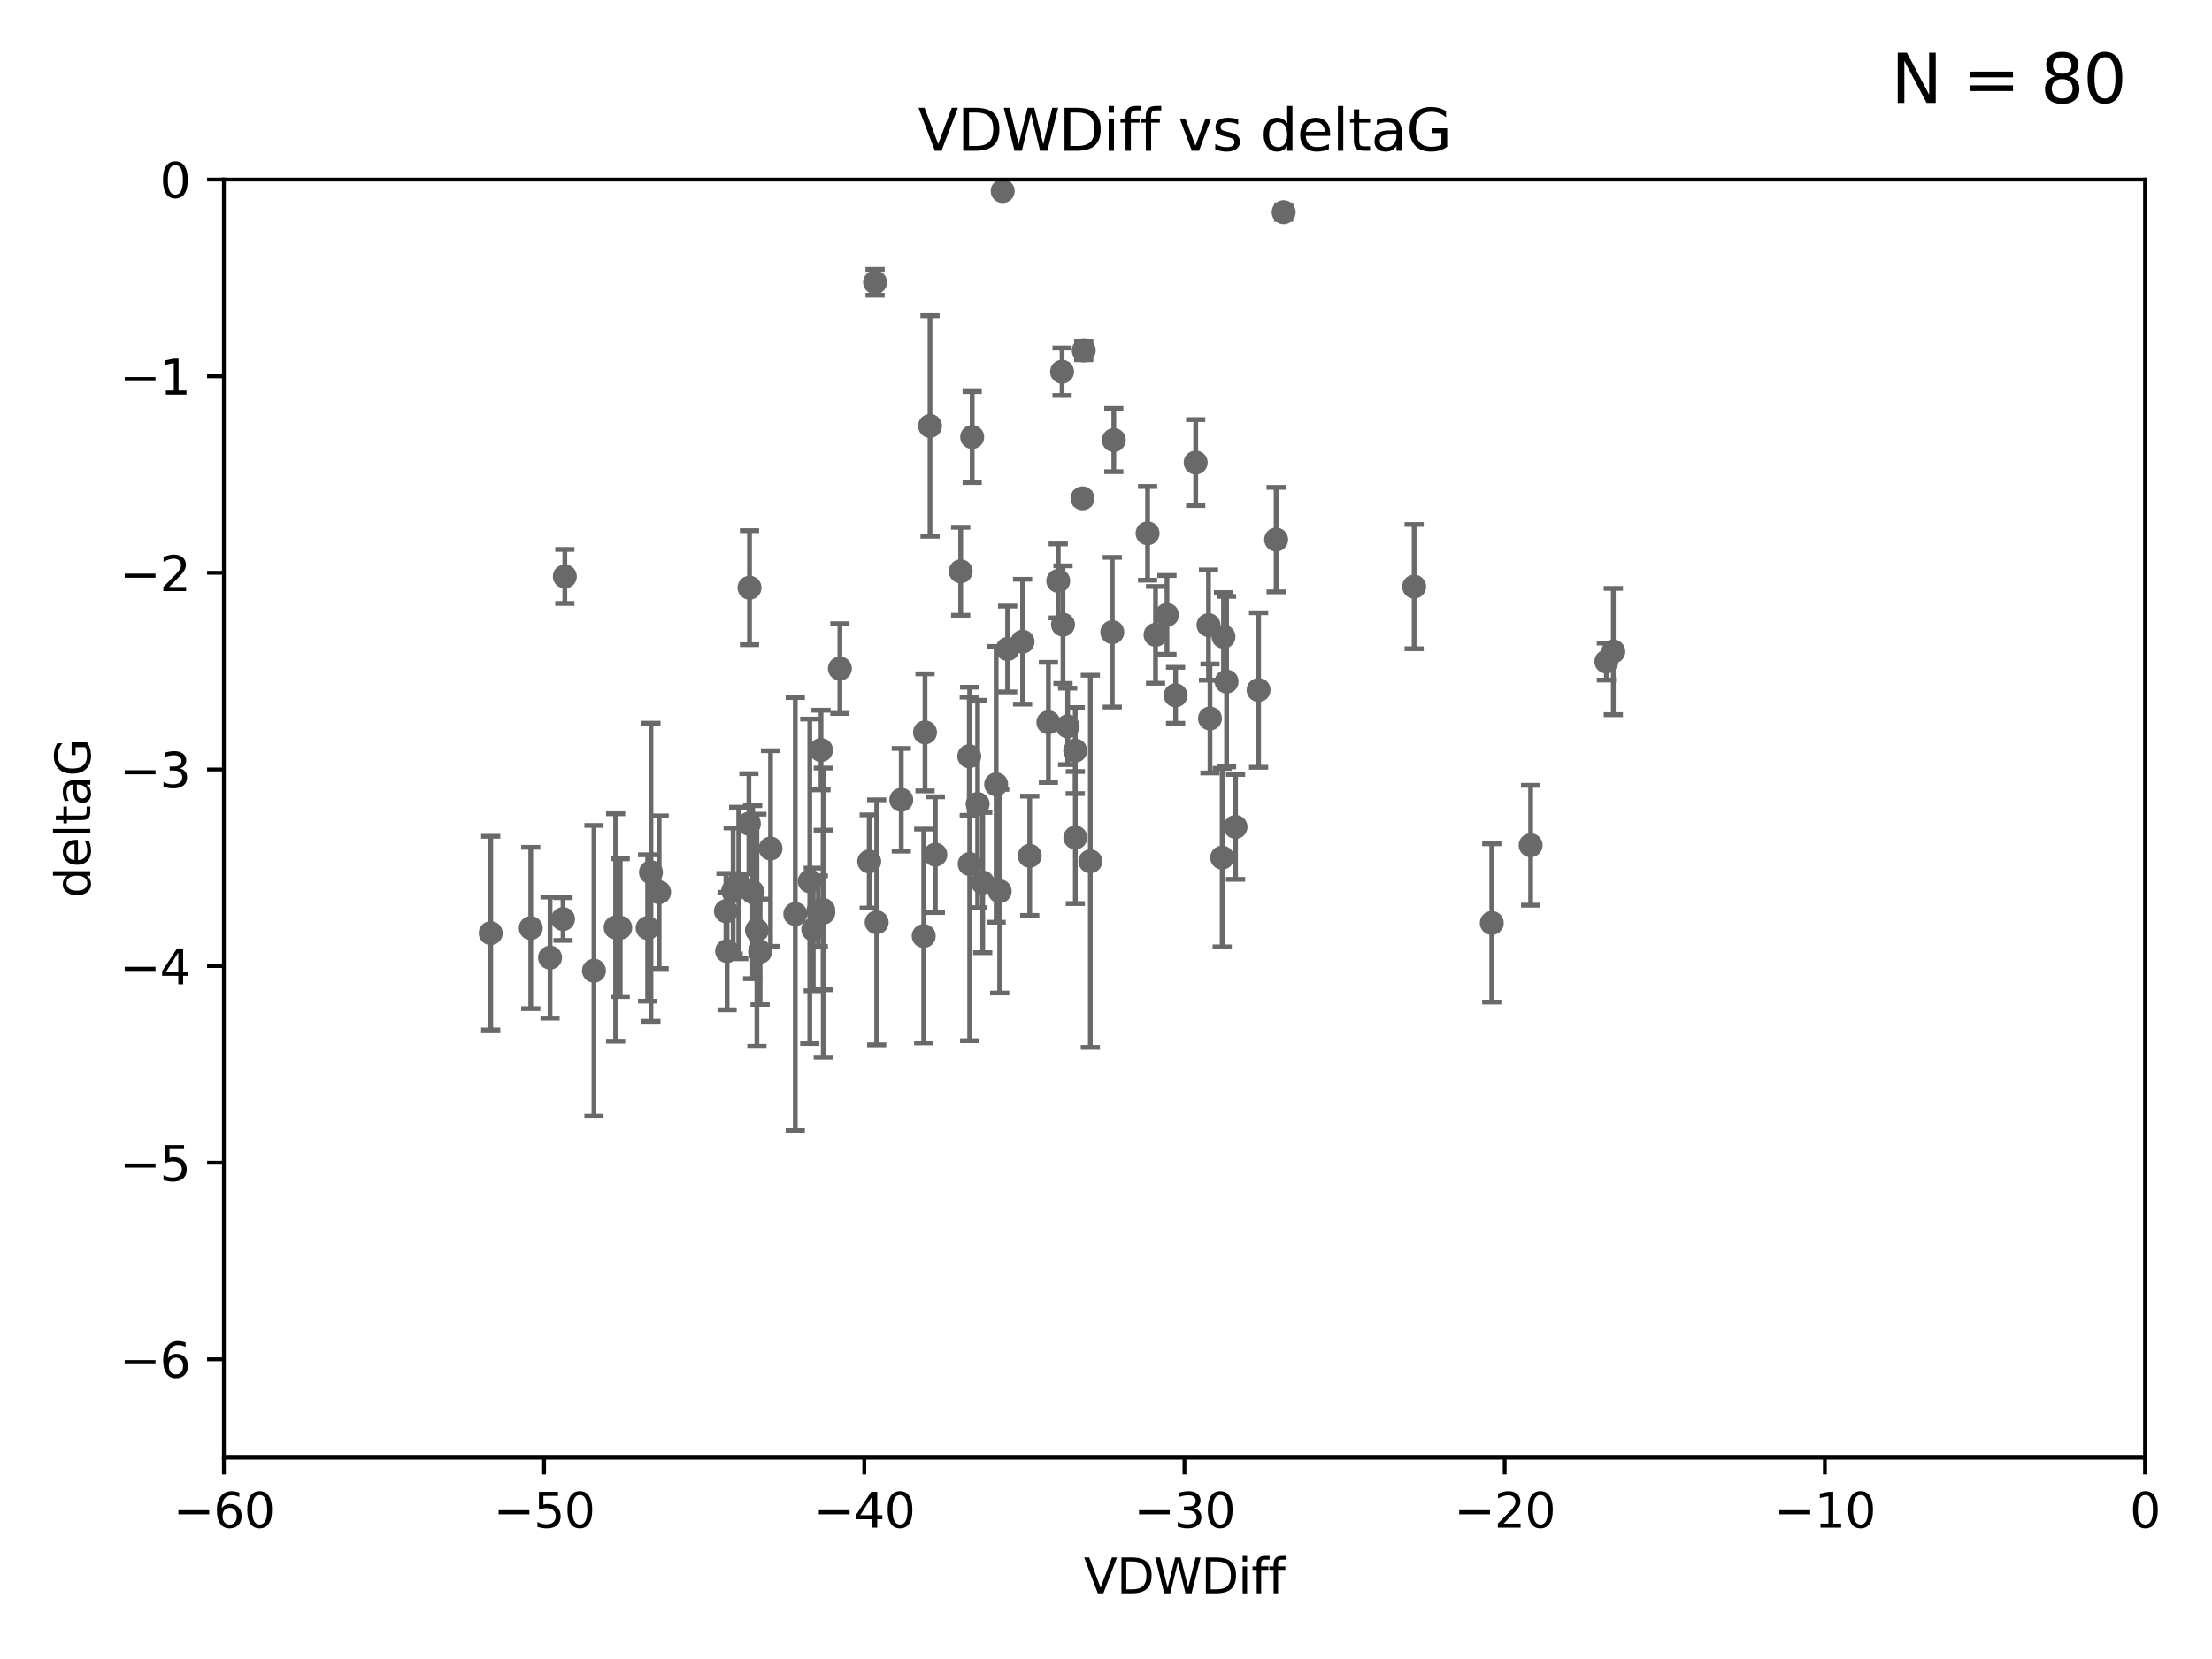 <?xml version="1.0" encoding="utf-8" standalone="no"?>
<!DOCTYPE svg PUBLIC "-//W3C//DTD SVG 1.1//EN"
  "http://www.w3.org/Graphics/SVG/1.1/DTD/svg11.dtd">
<svg xmlns:xlink="http://www.w3.org/1999/xlink" width="460.8pt" height="345.6pt" viewBox="0 0 460.8 345.6" xmlns="http://www.w3.org/2000/svg" version="1.1">
 <defs>
  <style type="text/css">*{stroke-linejoin: round; stroke-linecap: butt}</style>
 </defs>
 <g id="figure_1">
  <g id="patch_1">
   <path d="M 0 345.6 
L 460.8 345.6 
L 460.8 0 
L 0 0 
z
" style="fill: #ffffff"/>
  </g>
  <g id="axes_1">
   <g id="patch_2">
    <path d="M 46.64 303.64 
L 446.85 303.64 
L 446.85 37.411 
L 46.64 37.411 
z
" style="fill: #ffffff"/>
   </g>
   <g id="PathCollection_1">
    <defs>
     <path id="m156735b5a0" d="M 0 1.118 
C 0.297 1.118 0.581 1 0.791 0.791 
C 1 0.581 1.118 0.297 1.118 0 
C 1.118 -0.297 1 -0.581 0.791 -0.791 
C 0.581 -1 0.297 -1.118 0 -1.118 
C -0.297 -1.118 -0.581 -1 -0.791 -0.791 
C -1 -0.581 -1.118 -0.297 -1.118 0 
C -1.118 0.297 -1 0.581 -0.791 0.791 
C -0.581 1 -0.297 1.118 0 1.118 
z
" style="stroke: #696969"/>
    </defs>
    <g clip-path="url(#p2e6b0e2ed9)">
     <use xlink:href="#m156735b5a0" x="151.221" y="189.816" style="fill: #696969; stroke: #696969"/>
     <use xlink:href="#m156735b5a0" x="128.243" y="193.211" style="fill: #696969; stroke: #696969"/>
     <use xlink:href="#m156735b5a0" x="153.89" y="183.942" style="fill: #696969; stroke: #696969"/>
     <use xlink:href="#m156735b5a0" x="102.222" y="194.395" style="fill: #696969; stroke: #696969"/>
     <use xlink:href="#m156735b5a0" x="170.466" y="189.815" style="fill: #696969; stroke: #696969"/>
     <use xlink:href="#m156735b5a0" x="152.724" y="185.598" style="fill: #696969; stroke: #696969"/>
     <use xlink:href="#m156735b5a0" x="151.46" y="198.134" style="fill: #696969; stroke: #696969"/>
     <use xlink:href="#m156735b5a0" x="129.205" y="193.261" style="fill: #696969; stroke: #696969"/>
     <use xlink:href="#m156735b5a0" x="114.586" y="199.492" style="fill: #696969; stroke: #696969"/>
     <use xlink:href="#m156735b5a0" x="160.515" y="176.766" style="fill: #696969; stroke: #696969"/>
     <use xlink:href="#m156735b5a0" x="181.071" y="179.456" style="fill: #696969; stroke: #696969"/>
     <use xlink:href="#m156735b5a0" x="165.672" y="190.406" style="fill: #696969; stroke: #696969"/>
     <use xlink:href="#m156735b5a0" x="135.605" y="181.711" style="fill: #696969; stroke: #696969"/>
     <use xlink:href="#m156735b5a0" x="110.566" y="193.332" style="fill: #696969; stroke: #696969"/>
     <use xlink:href="#m156735b5a0" x="171.486" y="189.566" style="fill: #696969; stroke: #696969"/>
     <use xlink:href="#m156735b5a0" x="134.911" y="193.33" style="fill: #696969; stroke: #696969"/>
     <use xlink:href="#m156735b5a0" x="182.627" y="192.139" style="fill: #696969; stroke: #696969"/>
     <use xlink:href="#m156735b5a0" x="156.79" y="185.85" style="fill: #696969; stroke: #696969"/>
     <use xlink:href="#m156735b5a0" x="156.007" y="171.602" style="fill: #696969; stroke: #696969"/>
     <use xlink:href="#m156735b5a0" x="171.502" y="190.122" style="fill: #696969; stroke: #696969"/>
     <use xlink:href="#m156735b5a0" x="168.689" y="183.582" style="fill: #696969; stroke: #696969"/>
     <use xlink:href="#m156735b5a0" x="123.73" y="202.224" style="fill: #696969; stroke: #696969"/>
     <use xlink:href="#m156735b5a0" x="171.035" y="156.245" style="fill: #696969; stroke: #696969"/>
     <use xlink:href="#m156735b5a0" x="169.413" y="193.624" style="fill: #696969; stroke: #696969"/>
     <use xlink:href="#m156735b5a0" x="117.663" y="120.08" style="fill: #696969; stroke: #696969"/>
     <use xlink:href="#m156735b5a0" x="193.74" y="88.728" style="fill: #696969; stroke: #696969"/>
     <use xlink:href="#m156735b5a0" x="157.674" y="193.79" style="fill: #696969; stroke: #696969"/>
     <use xlink:href="#m156735b5a0" x="117.288" y="191.457" style="fill: #696969; stroke: #696969"/>
     <use xlink:href="#m156735b5a0" x="137.308" y="185.865" style="fill: #696969; stroke: #696969"/>
     <use xlink:href="#m156735b5a0" x="158.341" y="198.274" style="fill: #696969; stroke: #696969"/>
     <use xlink:href="#m156735b5a0" x="156.132" y="122.426" style="fill: #696969; stroke: #696969"/>
     <use xlink:href="#m156735b5a0" x="214.511" y="178.279" style="fill: #696969; stroke: #696969"/>
     <use xlink:href="#m156735b5a0" x="201.915" y="157.539" style="fill: #696969; stroke: #696969"/>
     <use xlink:href="#m156735b5a0" x="223.993" y="156.358" style="fill: #696969; stroke: #696969"/>
     <use xlink:href="#m156735b5a0" x="182.295" y="58.817" style="fill: #696969; stroke: #696969"/>
     <use xlink:href="#m156735b5a0" x="174.961" y="139.275" style="fill: #696969; stroke: #696969"/>
     <use xlink:href="#m156735b5a0" x="192.425" y="194.989" style="fill: #696969; stroke: #696969"/>
     <use xlink:href="#m156735b5a0" x="224.011" y="174.476" style="fill: #696969; stroke: #696969"/>
     <use xlink:href="#m156735b5a0" x="202.523" y="91.033" style="fill: #696969; stroke: #696969"/>
     <use xlink:href="#m156735b5a0" x="204.72" y="183.854" style="fill: #696969; stroke: #696969"/>
     <use xlink:href="#m156735b5a0" x="209.904" y="135.2" style="fill: #696969; stroke: #696969"/>
     <use xlink:href="#m156735b5a0" x="207.515" y="163.393" style="fill: #696969; stroke: #696969"/>
     <use xlink:href="#m156735b5a0" x="208.876" y="39.802" style="fill: #696969; stroke: #696969"/>
     <use xlink:href="#m156735b5a0" x="262.187" y="143.737" style="fill: #696969; stroke: #696969"/>
     <use xlink:href="#m156735b5a0" x="200.128" y="119.01" style="fill: #696969; stroke: #696969"/>
     <use xlink:href="#m156735b5a0" x="201.998" y="179.987" style="fill: #696969; stroke: #696969"/>
     <use xlink:href="#m156735b5a0" x="213.022" y="133.674" style="fill: #696969; stroke: #696969"/>
     <use xlink:href="#m156735b5a0" x="220.451" y="121.011" style="fill: #696969; stroke: #696969"/>
     <use xlink:href="#m156735b5a0" x="218.4" y="150.482" style="fill: #696969; stroke: #696969"/>
     <use xlink:href="#m156735b5a0" x="232.028" y="91.667" style="fill: #696969; stroke: #696969"/>
     <use xlink:href="#m156735b5a0" x="240.72" y="132.256" style="fill: #696969; stroke: #696969"/>
     <use xlink:href="#m156735b5a0" x="227.137" y="179.428" style="fill: #696969; stroke: #696969"/>
     <use xlink:href="#m156735b5a0" x="244.897" y="144.844" style="fill: #696969; stroke: #696969"/>
     <use xlink:href="#m156735b5a0" x="249.084" y="96.359" style="fill: #696969; stroke: #696969"/>
     <use xlink:href="#m156735b5a0" x="225.505" y="103.813" style="fill: #696969; stroke: #696969"/>
     <use xlink:href="#m156735b5a0" x="192.695" y="152.568" style="fill: #696969; stroke: #696969"/>
     <use xlink:href="#m156735b5a0" x="194.849" y="178.041" style="fill: #696969; stroke: #696969"/>
     <use xlink:href="#m156735b5a0" x="203.66" y="167.485" style="fill: #696969; stroke: #696969"/>
     <use xlink:href="#m156735b5a0" x="221.442" y="130.125" style="fill: #696969; stroke: #696969"/>
     <use xlink:href="#m156735b5a0" x="187.751" y="166.613" style="fill: #696969; stroke: #696969"/>
     <use xlink:href="#m156735b5a0" x="251.752" y="130.213" style="fill: #696969; stroke: #696969"/>
     <use xlink:href="#m156735b5a0" x="208.249" y="185.661" style="fill: #696969; stroke: #696969"/>
     <use xlink:href="#m156735b5a0" x="255.522" y="141.984" style="fill: #696969; stroke: #696969"/>
     <use xlink:href="#m156735b5a0" x="239.062" y="111.099" style="fill: #696969; stroke: #696969"/>
     <use xlink:href="#m156735b5a0" x="222.412" y="151.317" style="fill: #696969; stroke: #696969"/>
     <use xlink:href="#m156735b5a0" x="265.84" y="112.409" style="fill: #696969; stroke: #696969"/>
     <use xlink:href="#m156735b5a0" x="254.876" y="132.642" style="fill: #696969; stroke: #696969"/>
     <use xlink:href="#m156735b5a0" x="252.06" y="149.672" style="fill: #696969; stroke: #696969"/>
     <use xlink:href="#m156735b5a0" x="254.602" y="178.658" style="fill: #696969; stroke: #696969"/>
     <use xlink:href="#m156735b5a0" x="310.762" y="192.274" style="fill: #696969; stroke: #696969"/>
     <use xlink:href="#m156735b5a0" x="231.711" y="131.693" style="fill: #696969; stroke: #696969"/>
     <use xlink:href="#m156735b5a0" x="257.384" y="172.262" style="fill: #696969; stroke: #696969"/>
     <use xlink:href="#m156735b5a0" x="243.098" y="128.091" style="fill: #696969; stroke: #696969"/>
     <use xlink:href="#m156735b5a0" x="221.248" y="77.429" style="fill: #696969; stroke: #696969"/>
     <use xlink:href="#m156735b5a0" x="267.405" y="44.195" style="fill: #696969; stroke: #696969"/>
     <use xlink:href="#m156735b5a0" x="225.766" y="73.007" style="fill: #696969; stroke: #696969"/>
     <use xlink:href="#m156735b5a0" x="336.082" y="135.716" style="fill: #696969; stroke: #696969"/>
     <use xlink:href="#m156735b5a0" x="294.588" y="122.203" style="fill: #696969; stroke: #696969"/>
     <use xlink:href="#m156735b5a0" x="334.635" y="137.82" style="fill: #696969; stroke: #696969"/>
     <use xlink:href="#m156735b5a0" x="318.857" y="176.082" style="fill: #696969; stroke: #696969"/>
    </g>
   </g>
   <g id="matplotlib.axis_1">
    <g id="xtick_1">
     <g id="line2d_1">
      <defs>
       <path id="m70701d129c" d="M 0 0 
L 0 3.5 
" style="stroke: #000000; stroke-width: 0.8"/>
      </defs>
      <g>
       <use xlink:href="#m70701d129c" x="46.64" y="303.64" style="stroke: #000000; stroke-width: 0.8"/>
      </g>
     </g>
     <g id="text_1">
      <!-- −60 -->
      <g transform="translate(36.088 318.238)scale(0.1 -0.1)">
       <defs>
        <path id="DejaVuSans-2212" d="M 678 2272 
L 4684 2272 
L 4684 1741 
L 678 1741 
L 678 2272 
z
" transform="scale(0.016)"/>
        <path id="DejaVuSans-36" d="M 2113 2584 
Q 1688 2584 1439 2293 
Q 1191 2003 1191 1497 
Q 1191 994 1439 701 
Q 1688 409 2113 409 
Q 2538 409 2786 701 
Q 3034 994 3034 1497 
Q 3034 2003 2786 2293 
Q 2538 2584 2113 2584 
z
M 3366 4563 
L 3366 3988 
Q 3128 4100 2886 4159 
Q 2644 4219 2406 4219 
Q 1781 4219 1451 3797 
Q 1122 3375 1075 2522 
Q 1259 2794 1537 2939 
Q 1816 3084 2150 3084 
Q 2853 3084 3261 2657 
Q 3669 2231 3669 1497 
Q 3669 778 3244 343 
Q 2819 -91 2113 -91 
Q 1303 -91 875 529 
Q 447 1150 447 2328 
Q 447 3434 972 4092 
Q 1497 4750 2381 4750 
Q 2619 4750 2861 4703 
Q 3103 4656 3366 4563 
z
" transform="scale(0.016)"/>
        <path id="DejaVuSans-30" d="M 2034 4250 
Q 1547 4250 1301 3770 
Q 1056 3291 1056 2328 
Q 1056 1369 1301 889 
Q 1547 409 2034 409 
Q 2525 409 2770 889 
Q 3016 1369 3016 2328 
Q 3016 3291 2770 3770 
Q 2525 4250 2034 4250 
z
M 2034 4750 
Q 2819 4750 3233 4129 
Q 3647 3509 3647 2328 
Q 3647 1150 3233 529 
Q 2819 -91 2034 -91 
Q 1250 -91 836 529 
Q 422 1150 422 2328 
Q 422 3509 836 4129 
Q 1250 4750 2034 4750 
z
" transform="scale(0.016)"/>
       </defs>
       <use xlink:href="#DejaVuSans-2212"/>
       <use xlink:href="#DejaVuSans-36" x="83.789"/>
       <use xlink:href="#DejaVuSans-30" x="147.412"/>
      </g>
     </g>
    </g>
    <g id="xtick_2">
     <g id="line2d_2">
      <g>
       <use xlink:href="#m70701d129c" x="113.342" y="303.64" style="stroke: #000000; stroke-width: 0.8"/>
      </g>
     </g>
     <g id="text_2">
      <!-- −50 -->
      <g transform="translate(102.789 318.238)scale(0.1 -0.1)">
       <defs>
        <path id="DejaVuSans-35" d="M 691 4666 
L 3169 4666 
L 3169 4134 
L 1269 4134 
L 1269 2991 
Q 1406 3038 1543 3061 
Q 1681 3084 1819 3084 
Q 2600 3084 3056 2656 
Q 3513 2228 3513 1497 
Q 3513 744 3044 326 
Q 2575 -91 1722 -91 
Q 1428 -91 1123 -41 
Q 819 9 494 109 
L 494 744 
Q 775 591 1075 516 
Q 1375 441 1709 441 
Q 2250 441 2565 725 
Q 2881 1009 2881 1497 
Q 2881 1984 2565 2268 
Q 2250 2553 1709 2553 
Q 1456 2553 1204 2497 
Q 953 2441 691 2322 
L 691 4666 
z
" transform="scale(0.016)"/>
       </defs>
       <use xlink:href="#DejaVuSans-2212"/>
       <use xlink:href="#DejaVuSans-35" x="83.789"/>
       <use xlink:href="#DejaVuSans-30" x="147.412"/>
      </g>
     </g>
    </g>
    <g id="xtick_3">
     <g id="line2d_3">
      <g>
       <use xlink:href="#m70701d129c" x="180.043" y="303.64" style="stroke: #000000; stroke-width: 0.8"/>
      </g>
     </g>
     <g id="text_3">
      <!-- −40 -->
      <g transform="translate(169.491 318.238)scale(0.1 -0.1)">
       <defs>
        <path id="DejaVuSans-34" d="M 2419 4116 
L 825 1625 
L 2419 1625 
L 2419 4116 
z
M 2253 4666 
L 3047 4666 
L 3047 1625 
L 3713 1625 
L 3713 1100 
L 3047 1100 
L 3047 0 
L 2419 0 
L 2419 1100 
L 313 1100 
L 313 1709 
L 2253 4666 
z
" transform="scale(0.016)"/>
       </defs>
       <use xlink:href="#DejaVuSans-2212"/>
       <use xlink:href="#DejaVuSans-34" x="83.789"/>
       <use xlink:href="#DejaVuSans-30" x="147.412"/>
      </g>
     </g>
    </g>
    <g id="xtick_4">
     <g id="line2d_4">
      <g>
       <use xlink:href="#m70701d129c" x="246.745" y="303.64" style="stroke: #000000; stroke-width: 0.8"/>
      </g>
     </g>
     <g id="text_4">
      <!-- −30 -->
      <g transform="translate(236.193 318.238)scale(0.1 -0.1)">
       <defs>
        <path id="DejaVuSans-33" d="M 2597 2516 
Q 3050 2419 3304 2112 
Q 3559 1806 3559 1356 
Q 3559 666 3084 287 
Q 2609 -91 1734 -91 
Q 1441 -91 1130 -33 
Q 819 25 488 141 
L 488 750 
Q 750 597 1062 519 
Q 1375 441 1716 441 
Q 2309 441 2620 675 
Q 2931 909 2931 1356 
Q 2931 1769 2642 2001 
Q 2353 2234 1838 2234 
L 1294 2234 
L 1294 2753 
L 1863 2753 
Q 2328 2753 2575 2939 
Q 2822 3125 2822 3475 
Q 2822 3834 2567 4026 
Q 2313 4219 1838 4219 
Q 1578 4219 1281 4162 
Q 984 4106 628 3988 
L 628 4550 
Q 988 4650 1302 4700 
Q 1616 4750 1894 4750 
Q 2613 4750 3031 4423 
Q 3450 4097 3450 3541 
Q 3450 3153 3228 2886 
Q 3006 2619 2597 2516 
z
" transform="scale(0.016)"/>
       </defs>
       <use xlink:href="#DejaVuSans-2212"/>
       <use xlink:href="#DejaVuSans-33" x="83.789"/>
       <use xlink:href="#DejaVuSans-30" x="147.412"/>
      </g>
     </g>
    </g>
    <g id="xtick_5">
     <g id="line2d_5">
      <g>
       <use xlink:href="#m70701d129c" x="313.447" y="303.64" style="stroke: #000000; stroke-width: 0.8"/>
      </g>
     </g>
     <g id="text_5">
      <!-- −20 -->
      <g transform="translate(302.894 318.238)scale(0.1 -0.1)">
       <defs>
        <path id="DejaVuSans-32" d="M 1228 531 
L 3431 531 
L 3431 0 
L 469 0 
L 469 531 
Q 828 903 1448 1529 
Q 2069 2156 2228 2338 
Q 2531 2678 2651 2914 
Q 2772 3150 2772 3378 
Q 2772 3750 2511 3984 
Q 2250 4219 1831 4219 
Q 1534 4219 1204 4116 
Q 875 4013 500 3803 
L 500 4441 
Q 881 4594 1212 4672 
Q 1544 4750 1819 4750 
Q 2544 4750 2975 4387 
Q 3406 4025 3406 3419 
Q 3406 3131 3298 2873 
Q 3191 2616 2906 2266 
Q 2828 2175 2409 1742 
Q 1991 1309 1228 531 
z
" transform="scale(0.016)"/>
       </defs>
       <use xlink:href="#DejaVuSans-2212"/>
       <use xlink:href="#DejaVuSans-32" x="83.789"/>
       <use xlink:href="#DejaVuSans-30" x="147.412"/>
      </g>
     </g>
    </g>
    <g id="xtick_6">
     <g id="line2d_6">
      <g>
       <use xlink:href="#m70701d129c" x="380.148" y="303.64" style="stroke: #000000; stroke-width: 0.8"/>
      </g>
     </g>
     <g id="text_6">
      <!-- −10 -->
      <g transform="translate(369.596 318.238)scale(0.1 -0.1)">
       <defs>
        <path id="DejaVuSans-31" d="M 794 531 
L 1825 531 
L 1825 4091 
L 703 3866 
L 703 4441 
L 1819 4666 
L 2450 4666 
L 2450 531 
L 3481 531 
L 3481 0 
L 794 0 
L 794 531 
z
" transform="scale(0.016)"/>
       </defs>
       <use xlink:href="#DejaVuSans-2212"/>
       <use xlink:href="#DejaVuSans-31" x="83.789"/>
       <use xlink:href="#DejaVuSans-30" x="147.412"/>
      </g>
     </g>
    </g>
    <g id="xtick_7">
     <g id="line2d_7">
      <g>
       <use xlink:href="#m70701d129c" x="446.85" y="303.64" style="stroke: #000000; stroke-width: 0.8"/>
      </g>
     </g>
     <g id="text_7">
      <!-- 0 -->
      <g transform="translate(443.669 318.238)scale(0.1 -0.1)">
       <use xlink:href="#DejaVuSans-30"/>
      </g>
     </g>
    </g>
    <g id="text_8">
     <!-- VDWDiff -->
     <g transform="translate(225.772 331.917)scale(0.1 -0.1)">
      <defs>
       <path id="DejaVuSans-56" d="M 1831 0 
L 50 4666 
L 709 4666 
L 2188 738 
L 3669 4666 
L 4325 4666 
L 2547 0 
L 1831 0 
z
" transform="scale(0.016)"/>
       <path id="DejaVuSans-44" d="M 1259 4147 
L 1259 519 
L 2022 519 
Q 2988 519 3436 956 
Q 3884 1394 3884 2338 
Q 3884 3275 3436 3711 
Q 2988 4147 2022 4147 
L 1259 4147 
z
M 628 4666 
L 1925 4666 
Q 3281 4666 3915 4102 
Q 4550 3538 4550 2338 
Q 4550 1131 3912 565 
Q 3275 0 1925 0 
L 628 0 
L 628 4666 
z
" transform="scale(0.016)"/>
       <path id="DejaVuSans-57" d="M 213 4666 
L 850 4666 
L 1831 722 
L 2809 4666 
L 3519 4666 
L 4500 722 
L 5478 4666 
L 6119 4666 
L 4947 0 
L 4153 0 
L 3169 4050 
L 2175 0 
L 1381 0 
L 213 4666 
z
" transform="scale(0.016)"/>
       <path id="DejaVuSans-69" d="M 603 3500 
L 1178 3500 
L 1178 0 
L 603 0 
L 603 3500 
z
M 603 4863 
L 1178 4863 
L 1178 4134 
L 603 4134 
L 603 4863 
z
" transform="scale(0.016)"/>
       <path id="DejaVuSans-66" d="M 2375 4863 
L 2375 4384 
L 1825 4384 
Q 1516 4384 1395 4259 
Q 1275 4134 1275 3809 
L 1275 3500 
L 2222 3500 
L 2222 3053 
L 1275 3053 
L 1275 0 
L 697 0 
L 697 3053 
L 147 3053 
L 147 3500 
L 697 3500 
L 697 3744 
Q 697 4328 969 4595 
Q 1241 4863 1831 4863 
L 2375 4863 
z
" transform="scale(0.016)"/>
      </defs>
      <use xlink:href="#DejaVuSans-56"/>
      <use xlink:href="#DejaVuSans-44" x="68.408"/>
      <use xlink:href="#DejaVuSans-57" x="145.41"/>
      <use xlink:href="#DejaVuSans-44" x="244.287"/>
      <use xlink:href="#DejaVuSans-69" x="321.289"/>
      <use xlink:href="#DejaVuSans-66" x="349.072"/>
      <use xlink:href="#DejaVuSans-66" x="384.277"/>
     </g>
    </g>
   </g>
   <g id="matplotlib.axis_2">
    <g id="ytick_1">
     <g id="line2d_8">
      <defs>
       <path id="m35b1198ce2" d="M 0 0 
L -3.5 0 
" style="stroke: #000000; stroke-width: 0.8"/>
      </defs>
      <g>
       <use xlink:href="#m35b1198ce2" x="46.64" y="283.161" style="stroke: #000000; stroke-width: 0.8"/>
      </g>
     </g>
     <g id="text_9">
      <!-- −6 -->
      <g transform="translate(24.898 286.96)scale(0.1 -0.1)">
       <use xlink:href="#DejaVuSans-2212"/>
       <use xlink:href="#DejaVuSans-36" x="83.789"/>
      </g>
     </g>
    </g>
    <g id="ytick_2">
     <g id="line2d_9">
      <g>
       <use xlink:href="#m35b1198ce2" x="46.64" y="242.203" style="stroke: #000000; stroke-width: 0.8"/>
      </g>
     </g>
     <g id="text_10">
      <!-- −5 -->
      <g transform="translate(24.898 246.002)scale(0.1 -0.1)">
       <use xlink:href="#DejaVuSans-2212"/>
       <use xlink:href="#DejaVuSans-35" x="83.789"/>
      </g>
     </g>
    </g>
    <g id="ytick_3">
     <g id="line2d_10">
      <g>
       <use xlink:href="#m35b1198ce2" x="46.64" y="201.244" style="stroke: #000000; stroke-width: 0.8"/>
      </g>
     </g>
     <g id="text_11">
      <!-- −4 -->
      <g transform="translate(24.898 205.044)scale(0.1 -0.1)">
       <use xlink:href="#DejaVuSans-2212"/>
       <use xlink:href="#DejaVuSans-34" x="83.789"/>
      </g>
     </g>
    </g>
    <g id="ytick_4">
     <g id="line2d_11">
      <g>
       <use xlink:href="#m35b1198ce2" x="46.64" y="160.286" style="stroke: #000000; stroke-width: 0.8"/>
      </g>
     </g>
     <g id="text_12">
      <!-- −3 -->
      <g transform="translate(24.898 164.085)scale(0.1 -0.1)">
       <use xlink:href="#DejaVuSans-2212"/>
       <use xlink:href="#DejaVuSans-33" x="83.789"/>
      </g>
     </g>
    </g>
    <g id="ytick_5">
     <g id="line2d_12">
      <g>
       <use xlink:href="#m35b1198ce2" x="46.64" y="119.328" style="stroke: #000000; stroke-width: 0.8"/>
      </g>
     </g>
     <g id="text_13">
      <!-- −2 -->
      <g transform="translate(24.898 123.127)scale(0.1 -0.1)">
       <use xlink:href="#DejaVuSans-2212"/>
       <use xlink:href="#DejaVuSans-32" x="83.789"/>
      </g>
     </g>
    </g>
    <g id="ytick_6">
     <g id="line2d_13">
      <g>
       <use xlink:href="#m35b1198ce2" x="46.64" y="78.369" style="stroke: #000000; stroke-width: 0.8"/>
      </g>
     </g>
     <g id="text_14">
      <!-- −1 -->
      <g transform="translate(24.898 82.169)scale(0.1 -0.1)">
       <use xlink:href="#DejaVuSans-2212"/>
       <use xlink:href="#DejaVuSans-31" x="83.789"/>
      </g>
     </g>
    </g>
    <g id="ytick_7">
     <g id="line2d_14">
      <g>
       <use xlink:href="#m35b1198ce2" x="46.64" y="37.411" style="stroke: #000000; stroke-width: 0.8"/>
      </g>
     </g>
     <g id="text_15">
      <!-- 0 -->
      <g transform="translate(33.278 41.21)scale(0.1 -0.1)">
       <use xlink:href="#DejaVuSans-30"/>
      </g>
     </g>
    </g>
    <g id="text_16">
     <!-- deltaG -->
     <g transform="translate(18.818 187.064)rotate(-90)scale(0.1 -0.1)">
      <defs>
       <path id="DejaVuSans-64" d="M 2906 2969 
L 2906 4863 
L 3481 4863 
L 3481 0 
L 2906 0 
L 2906 525 
Q 2725 213 2448 61 
Q 2172 -91 1784 -91 
Q 1150 -91 751 415 
Q 353 922 353 1747 
Q 353 2572 751 3078 
Q 1150 3584 1784 3584 
Q 2172 3584 2448 3432 
Q 2725 3281 2906 2969 
z
M 947 1747 
Q 947 1113 1208 752 
Q 1469 391 1925 391 
Q 2381 391 2643 752 
Q 2906 1113 2906 1747 
Q 2906 2381 2643 2742 
Q 2381 3103 1925 3103 
Q 1469 3103 1208 2742 
Q 947 2381 947 1747 
z
" transform="scale(0.016)"/>
       <path id="DejaVuSans-65" d="M 3597 1894 
L 3597 1613 
L 953 1613 
Q 991 1019 1311 708 
Q 1631 397 2203 397 
Q 2534 397 2845 478 
Q 3156 559 3463 722 
L 3463 178 
Q 3153 47 2828 -22 
Q 2503 -91 2169 -91 
Q 1331 -91 842 396 
Q 353 884 353 1716 
Q 353 2575 817 3079 
Q 1281 3584 2069 3584 
Q 2775 3584 3186 3129 
Q 3597 2675 3597 1894 
z
M 3022 2063 
Q 3016 2534 2758 2815 
Q 2500 3097 2075 3097 
Q 1594 3097 1305 2825 
Q 1016 2553 972 2059 
L 3022 2063 
z
" transform="scale(0.016)"/>
       <path id="DejaVuSans-6c" d="M 603 4863 
L 1178 4863 
L 1178 0 
L 603 0 
L 603 4863 
z
" transform="scale(0.016)"/>
       <path id="DejaVuSans-74" d="M 1172 4494 
L 1172 3500 
L 2356 3500 
L 2356 3053 
L 1172 3053 
L 1172 1153 
Q 1172 725 1289 603 
Q 1406 481 1766 481 
L 2356 481 
L 2356 0 
L 1766 0 
Q 1100 0 847 248 
Q 594 497 594 1153 
L 594 3053 
L 172 3053 
L 172 3500 
L 594 3500 
L 594 4494 
L 1172 4494 
z
" transform="scale(0.016)"/>
       <path id="DejaVuSans-61" d="M 2194 1759 
Q 1497 1759 1228 1600 
Q 959 1441 959 1056 
Q 959 750 1161 570 
Q 1363 391 1709 391 
Q 2188 391 2477 730 
Q 2766 1069 2766 1631 
L 2766 1759 
L 2194 1759 
z
M 3341 1997 
L 3341 0 
L 2766 0 
L 2766 531 
Q 2569 213 2275 61 
Q 1981 -91 1556 -91 
Q 1019 -91 701 211 
Q 384 513 384 1019 
Q 384 1609 779 1909 
Q 1175 2209 1959 2209 
L 2766 2209 
L 2766 2266 
Q 2766 2663 2505 2880 
Q 2244 3097 1772 3097 
Q 1472 3097 1187 3025 
Q 903 2953 641 2809 
L 641 3341 
Q 956 3463 1253 3523 
Q 1550 3584 1831 3584 
Q 2591 3584 2966 3190 
Q 3341 2797 3341 1997 
z
" transform="scale(0.016)"/>
       <path id="DejaVuSans-47" d="M 3809 666 
L 3809 1919 
L 2778 1919 
L 2778 2438 
L 4434 2438 
L 4434 434 
Q 4069 175 3628 42 
Q 3188 -91 2688 -91 
Q 1594 -91 976 548 
Q 359 1188 359 2328 
Q 359 3472 976 4111 
Q 1594 4750 2688 4750 
Q 3144 4750 3555 4637 
Q 3966 4525 4313 4306 
L 4313 3634 
Q 3963 3931 3569 4081 
Q 3175 4231 2741 4231 
Q 1884 4231 1454 3753 
Q 1025 3275 1025 2328 
Q 1025 1384 1454 906 
Q 1884 428 2741 428 
Q 3075 428 3337 486 
Q 3600 544 3809 666 
z
" transform="scale(0.016)"/>
      </defs>
      <use xlink:href="#DejaVuSans-64"/>
      <use xlink:href="#DejaVuSans-65" x="63.477"/>
      <use xlink:href="#DejaVuSans-6c" x="125"/>
      <use xlink:href="#DejaVuSans-74" x="152.783"/>
      <use xlink:href="#DejaVuSans-61" x="191.992"/>
      <use xlink:href="#DejaVuSans-47" x="253.271"/>
     </g>
    </g>
   </g>
   <g id="LineCollection_1">
    <path d="M 151.221 197.673 
L 151.221 181.959 
" clip-path="url(#p2e6b0e2ed9)" style="fill: none; stroke: #696969"/>
    <path d="M 128.243 216.911 
L 128.243 169.512 
" clip-path="url(#p2e6b0e2ed9)" style="fill: none; stroke: #696969"/>
    <path d="M 153.89 199.727 
L 153.89 168.158 
" clip-path="url(#p2e6b0e2ed9)" style="fill: none; stroke: #696969"/>
    <path d="M 102.222 214.576 
L 102.222 174.214 
" clip-path="url(#p2e6b0e2ed9)" style="fill: none; stroke: #696969"/>
    <path d="M 170.466 197.183 
L 170.466 182.448 
" clip-path="url(#p2e6b0e2ed9)" style="fill: none; stroke: #696969"/>
    <path d="M 152.724 198.715 
L 152.724 172.48 
" clip-path="url(#p2e6b0e2ed9)" style="fill: none; stroke: #696969"/>
    <path d="M 151.46 210.395 
L 151.46 185.873 
" clip-path="url(#p2e6b0e2ed9)" style="fill: none; stroke: #696969"/>
    <path d="M 129.205 207.616 
L 129.205 178.906 
" clip-path="url(#p2e6b0e2ed9)" style="fill: none; stroke: #696969"/>
    <path d="M 114.586 212.117 
L 114.586 186.867 
" clip-path="url(#p2e6b0e2ed9)" style="fill: none; stroke: #696969"/>
    <path d="M 160.515 197.15 
L 160.515 156.381 
" clip-path="url(#p2e6b0e2ed9)" style="fill: none; stroke: #696969"/>
    <path d="M 181.071 189.158 
L 181.071 169.754 
" clip-path="url(#p2e6b0e2ed9)" style="fill: none; stroke: #696969"/>
    <path d="M 165.672 235.506 
L 165.672 145.305 
" clip-path="url(#p2e6b0e2ed9)" style="fill: none; stroke: #696969"/>
    <path d="M 135.605 212.778 
L 135.605 150.644 
" clip-path="url(#p2e6b0e2ed9)" style="fill: none; stroke: #696969"/>
    <path d="M 110.566 210.154 
L 110.566 176.51 
" clip-path="url(#p2e6b0e2ed9)" style="fill: none; stroke: #696969"/>
    <path d="M 171.486 206.2 
L 171.486 172.933 
" clip-path="url(#p2e6b0e2ed9)" style="fill: none; stroke: #696969"/>
    <path d="M 134.911 208.593 
L 134.911 178.067 
" clip-path="url(#p2e6b0e2ed9)" style="fill: none; stroke: #696969"/>
    <path d="M 182.627 217.661 
L 182.627 166.616 
" clip-path="url(#p2e6b0e2ed9)" style="fill: none; stroke: #696969"/>
    <path d="M 156.79 203.882 
L 156.79 167.818 
" clip-path="url(#p2e6b0e2ed9)" style="fill: none; stroke: #696969"/>
    <path d="M 156.007 182.039 
L 156.007 161.165 
" clip-path="url(#p2e6b0e2ed9)" style="fill: none; stroke: #696969"/>
    <path d="M 171.502 220.249 
L 171.502 159.995 
" clip-path="url(#p2e6b0e2ed9)" style="fill: none; stroke: #696969"/>
    <path d="M 168.689 217.379 
L 168.689 149.785 
" clip-path="url(#p2e6b0e2ed9)" style="fill: none; stroke: #696969"/>
    <path d="M 123.73 232.495 
L 123.73 171.952 
" clip-path="url(#p2e6b0e2ed9)" style="fill: none; stroke: #696969"/>
    <path d="M 171.035 164.542 
L 171.035 147.948 
" clip-path="url(#p2e6b0e2ed9)" style="fill: none; stroke: #696969"/>
    <path d="M 169.413 206.412 
L 169.413 180.836 
" clip-path="url(#p2e6b0e2ed9)" style="fill: none; stroke: #696969"/>
    <path d="M 117.663 125.708 
L 117.663 114.453 
" clip-path="url(#p2e6b0e2ed9)" style="fill: none; stroke: #696969"/>
    <path d="M 193.74 111.717 
L 193.74 65.74 
" clip-path="url(#p2e6b0e2ed9)" style="fill: none; stroke: #696969"/>
    <path d="M 157.674 217.974 
L 157.674 169.607 
" clip-path="url(#p2e6b0e2ed9)" style="fill: none; stroke: #696969"/>
    <path d="M 117.288 195.912 
L 117.288 187.003 
" clip-path="url(#p2e6b0e2ed9)" style="fill: none; stroke: #696969"/>
    <path d="M 137.308 201.771 
L 137.308 169.959 
" clip-path="url(#p2e6b0e2ed9)" style="fill: none; stroke: #696969"/>
    <path d="M 158.341 209.251 
L 158.341 187.297 
" clip-path="url(#p2e6b0e2ed9)" style="fill: none; stroke: #696969"/>
    <path d="M 156.132 134.299 
L 156.132 110.552 
" clip-path="url(#p2e6b0e2ed9)" style="fill: none; stroke: #696969"/>
    <path d="M 214.511 190.702 
L 214.511 165.855 
" clip-path="url(#p2e6b0e2ed9)" style="fill: none; stroke: #696969"/>
    <path d="M 201.915 169.857 
L 201.915 145.222 
" clip-path="url(#p2e6b0e2ed9)" style="fill: none; stroke: #696969"/>
    <path d="M 223.993 165.316 
L 223.993 147.4 
" clip-path="url(#p2e6b0e2ed9)" style="fill: none; stroke: #696969"/>
    <path d="M 182.295 61.51 
L 182.295 56.123 
" clip-path="url(#p2e6b0e2ed9)" style="fill: none; stroke: #696969"/>
    <path d="M 174.961 148.617 
L 174.961 129.933 
" clip-path="url(#p2e6b0e2ed9)" style="fill: none; stroke: #696969"/>
    <path d="M 192.425 217.261 
L 192.425 172.718 
" clip-path="url(#p2e6b0e2ed9)" style="fill: none; stroke: #696969"/>
    <path d="M 224.011 188.227 
L 224.011 160.725 
" clip-path="url(#p2e6b0e2ed9)" style="fill: none; stroke: #696969"/>
    <path d="M 202.523 100.523 
L 202.523 81.543 
" clip-path="url(#p2e6b0e2ed9)" style="fill: none; stroke: #696969"/>
    <path d="M 204.72 198.464 
L 204.72 169.245 
" clip-path="url(#p2e6b0e2ed9)" style="fill: none; stroke: #696969"/>
    <path d="M 209.904 144.142 
L 209.904 126.259 
" clip-path="url(#p2e6b0e2ed9)" style="fill: none; stroke: #696969"/>
    <path d="M 207.515 192.116 
L 207.515 134.67 
" clip-path="url(#p2e6b0e2ed9)" style="fill: none; stroke: #696969"/>
    <path d="M 208.876 40.412 
L 208.876 39.191 
" clip-path="url(#p2e6b0e2ed9)" style="fill: none; stroke: #696969"/>
    <path d="M 262.187 159.833 
L 262.187 127.641 
" clip-path="url(#p2e6b0e2ed9)" style="fill: none; stroke: #696969"/>
    <path d="M 200.128 128.178 
L 200.128 109.842 
" clip-path="url(#p2e6b0e2ed9)" style="fill: none; stroke: #696969"/>
    <path d="M 201.998 216.812 
L 201.998 143.163 
" clip-path="url(#p2e6b0e2ed9)" style="fill: none; stroke: #696969"/>
    <path d="M 213.022 146.685 
L 213.022 120.663 
" clip-path="url(#p2e6b0e2ed9)" style="fill: none; stroke: #696969"/>
    <path d="M 220.451 128.713 
L 220.451 113.31 
" clip-path="url(#p2e6b0e2ed9)" style="fill: none; stroke: #696969"/>
    <path d="M 218.4 162.987 
L 218.4 137.976 
" clip-path="url(#p2e6b0e2ed9)" style="fill: none; stroke: #696969"/>
    <path d="M 232.028 98.265 
L 232.028 85.069 
" clip-path="url(#p2e6b0e2ed9)" style="fill: none; stroke: #696969"/>
    <path d="M 240.72 142.34 
L 240.72 122.171 
" clip-path="url(#p2e6b0e2ed9)" style="fill: none; stroke: #696969"/>
    <path d="M 227.137 218.19 
L 227.137 140.665 
" clip-path="url(#p2e6b0e2ed9)" style="fill: none; stroke: #696969"/>
    <path d="M 244.897 150.671 
L 244.897 139.017 
" clip-path="url(#p2e6b0e2ed9)" style="fill: none; stroke: #696969"/>
    <path d="M 249.084 105.312 
L 249.084 87.406 
" clip-path="url(#p2e6b0e2ed9)" style="fill: none; stroke: #696969"/>
    <path d="M 225.505 104.969 
L 225.505 102.658 
" clip-path="url(#p2e6b0e2ed9)" style="fill: none; stroke: #696969"/>
    <path d="M 192.695 164.756 
L 192.695 140.38 
" clip-path="url(#p2e6b0e2ed9)" style="fill: none; stroke: #696969"/>
    <path d="M 194.849 190.096 
L 194.849 165.986 
" clip-path="url(#p2e6b0e2ed9)" style="fill: none; stroke: #696969"/>
    <path d="M 203.66 189.078 
L 203.66 145.893 
" clip-path="url(#p2e6b0e2ed9)" style="fill: none; stroke: #696969"/>
    <path d="M 221.442 142.375 
L 221.442 117.876 
" clip-path="url(#p2e6b0e2ed9)" style="fill: none; stroke: #696969"/>
    <path d="M 187.751 177.31 
L 187.751 155.916 
" clip-path="url(#p2e6b0e2ed9)" style="fill: none; stroke: #696969"/>
    <path d="M 251.752 141.702 
L 251.752 118.725 
" clip-path="url(#p2e6b0e2ed9)" style="fill: none; stroke: #696969"/>
    <path d="M 208.249 206.878 
L 208.249 164.445 
" clip-path="url(#p2e6b0e2ed9)" style="fill: none; stroke: #696969"/>
    <path d="M 255.522 159.735 
L 255.522 124.234 
" clip-path="url(#p2e6b0e2ed9)" style="fill: none; stroke: #696969"/>
    <path d="M 239.062 120.861 
L 239.062 101.337 
" clip-path="url(#p2e6b0e2ed9)" style="fill: none; stroke: #696969"/>
    <path d="M 222.412 159.281 
L 222.412 143.354 
" clip-path="url(#p2e6b0e2ed9)" style="fill: none; stroke: #696969"/>
    <path d="M 265.84 123.288 
L 265.84 101.53 
" clip-path="url(#p2e6b0e2ed9)" style="fill: none; stroke: #696969"/>
    <path d="M 254.876 141.837 
L 254.876 123.447 
" clip-path="url(#p2e6b0e2ed9)" style="fill: none; stroke: #696969"/>
    <path d="M 252.06 161.021 
L 252.06 138.323 
" clip-path="url(#p2e6b0e2ed9)" style="fill: none; stroke: #696969"/>
    <path d="M 254.602 197.253 
L 254.602 160.063 
" clip-path="url(#p2e6b0e2ed9)" style="fill: none; stroke: #696969"/>
    <path d="M 310.762 208.781 
L 310.762 175.768 
" clip-path="url(#p2e6b0e2ed9)" style="fill: none; stroke: #696969"/>
    <path d="M 231.711 147.286 
L 231.711 116.099 
" clip-path="url(#p2e6b0e2ed9)" style="fill: none; stroke: #696969"/>
    <path d="M 257.384 183.186 
L 257.384 161.338 
" clip-path="url(#p2e6b0e2ed9)" style="fill: none; stroke: #696969"/>
    <path d="M 243.098 136.301 
L 243.098 119.881 
" clip-path="url(#p2e6b0e2ed9)" style="fill: none; stroke: #696969"/>
    <path d="M 221.248 82.346 
L 221.248 72.511 
" clip-path="url(#p2e6b0e2ed9)" style="fill: none; stroke: #696969"/>
    <path d="M 267.405 45.692 
L 267.405 42.698 
" clip-path="url(#p2e6b0e2ed9)" style="fill: none; stroke: #696969"/>
    <path d="M 225.766 74.92 
L 225.766 71.095 
" clip-path="url(#p2e6b0e2ed9)" style="fill: none; stroke: #696969"/>
    <path d="M 336.082 148.868 
L 336.082 122.564 
" clip-path="url(#p2e6b0e2ed9)" style="fill: none; stroke: #696969"/>
    <path d="M 294.588 135.148 
L 294.588 109.257 
" clip-path="url(#p2e6b0e2ed9)" style="fill: none; stroke: #696969"/>
    <path d="M 334.635 141.674 
L 334.635 133.965 
" clip-path="url(#p2e6b0e2ed9)" style="fill: none; stroke: #696969"/>
    <path d="M 318.857 188.573 
L 318.857 163.591 
" clip-path="url(#p2e6b0e2ed9)" style="fill: none; stroke: #696969"/>
   </g>
   <g id="line2d_15">
    <defs>
     <path id="m61a6b579a1" d="M 2 0 
L -2 -0 
" style="stroke: #696969"/>
    </defs>
    <g clip-path="url(#p2e6b0e2ed9)">
     <use xlink:href="#m61a6b579a1" x="151.221" y="197.673" style="fill: #696969; stroke: #696969"/>
     <use xlink:href="#m61a6b579a1" x="128.243" y="216.911" style="fill: #696969; stroke: #696969"/>
     <use xlink:href="#m61a6b579a1" x="153.89" y="199.727" style="fill: #696969; stroke: #696969"/>
     <use xlink:href="#m61a6b579a1" x="102.222" y="214.576" style="fill: #696969; stroke: #696969"/>
     <use xlink:href="#m61a6b579a1" x="170.466" y="197.183" style="fill: #696969; stroke: #696969"/>
     <use xlink:href="#m61a6b579a1" x="152.724" y="198.715" style="fill: #696969; stroke: #696969"/>
     <use xlink:href="#m61a6b579a1" x="151.46" y="210.395" style="fill: #696969; stroke: #696969"/>
     <use xlink:href="#m61a6b579a1" x="129.205" y="207.616" style="fill: #696969; stroke: #696969"/>
     <use xlink:href="#m61a6b579a1" x="114.586" y="212.117" style="fill: #696969; stroke: #696969"/>
     <use xlink:href="#m61a6b579a1" x="160.515" y="197.15" style="fill: #696969; stroke: #696969"/>
     <use xlink:href="#m61a6b579a1" x="181.071" y="189.158" style="fill: #696969; stroke: #696969"/>
     <use xlink:href="#m61a6b579a1" x="165.672" y="235.506" style="fill: #696969; stroke: #696969"/>
     <use xlink:href="#m61a6b579a1" x="135.605" y="212.778" style="fill: #696969; stroke: #696969"/>
     <use xlink:href="#m61a6b579a1" x="110.566" y="210.154" style="fill: #696969; stroke: #696969"/>
     <use xlink:href="#m61a6b579a1" x="171.486" y="206.2" style="fill: #696969; stroke: #696969"/>
     <use xlink:href="#m61a6b579a1" x="134.911" y="208.593" style="fill: #696969; stroke: #696969"/>
     <use xlink:href="#m61a6b579a1" x="182.627" y="217.661" style="fill: #696969; stroke: #696969"/>
     <use xlink:href="#m61a6b579a1" x="156.79" y="203.882" style="fill: #696969; stroke: #696969"/>
     <use xlink:href="#m61a6b579a1" x="156.007" y="182.039" style="fill: #696969; stroke: #696969"/>
     <use xlink:href="#m61a6b579a1" x="171.502" y="220.249" style="fill: #696969; stroke: #696969"/>
     <use xlink:href="#m61a6b579a1" x="168.689" y="217.379" style="fill: #696969; stroke: #696969"/>
     <use xlink:href="#m61a6b579a1" x="123.73" y="232.495" style="fill: #696969; stroke: #696969"/>
     <use xlink:href="#m61a6b579a1" x="171.035" y="164.542" style="fill: #696969; stroke: #696969"/>
     <use xlink:href="#m61a6b579a1" x="169.413" y="206.412" style="fill: #696969; stroke: #696969"/>
     <use xlink:href="#m61a6b579a1" x="117.663" y="125.708" style="fill: #696969; stroke: #696969"/>
     <use xlink:href="#m61a6b579a1" x="193.74" y="111.717" style="fill: #696969; stroke: #696969"/>
     <use xlink:href="#m61a6b579a1" x="157.674" y="217.974" style="fill: #696969; stroke: #696969"/>
     <use xlink:href="#m61a6b579a1" x="117.288" y="195.912" style="fill: #696969; stroke: #696969"/>
     <use xlink:href="#m61a6b579a1" x="137.308" y="201.771" style="fill: #696969; stroke: #696969"/>
     <use xlink:href="#m61a6b579a1" x="158.341" y="209.251" style="fill: #696969; stroke: #696969"/>
     <use xlink:href="#m61a6b579a1" x="156.132" y="134.299" style="fill: #696969; stroke: #696969"/>
     <use xlink:href="#m61a6b579a1" x="214.511" y="190.702" style="fill: #696969; stroke: #696969"/>
     <use xlink:href="#m61a6b579a1" x="201.915" y="169.857" style="fill: #696969; stroke: #696969"/>
     <use xlink:href="#m61a6b579a1" x="223.993" y="165.316" style="fill: #696969; stroke: #696969"/>
     <use xlink:href="#m61a6b579a1" x="182.295" y="61.51" style="fill: #696969; stroke: #696969"/>
     <use xlink:href="#m61a6b579a1" x="174.961" y="148.617" style="fill: #696969; stroke: #696969"/>
     <use xlink:href="#m61a6b579a1" x="192.425" y="217.261" style="fill: #696969; stroke: #696969"/>
     <use xlink:href="#m61a6b579a1" x="224.011" y="188.227" style="fill: #696969; stroke: #696969"/>
     <use xlink:href="#m61a6b579a1" x="202.523" y="100.523" style="fill: #696969; stroke: #696969"/>
     <use xlink:href="#m61a6b579a1" x="204.72" y="198.464" style="fill: #696969; stroke: #696969"/>
     <use xlink:href="#m61a6b579a1" x="209.904" y="144.142" style="fill: #696969; stroke: #696969"/>
     <use xlink:href="#m61a6b579a1" x="207.515" y="192.116" style="fill: #696969; stroke: #696969"/>
     <use xlink:href="#m61a6b579a1" x="208.876" y="40.412" style="fill: #696969; stroke: #696969"/>
     <use xlink:href="#m61a6b579a1" x="262.187" y="159.833" style="fill: #696969; stroke: #696969"/>
     <use xlink:href="#m61a6b579a1" x="200.128" y="128.178" style="fill: #696969; stroke: #696969"/>
     <use xlink:href="#m61a6b579a1" x="201.998" y="216.812" style="fill: #696969; stroke: #696969"/>
     <use xlink:href="#m61a6b579a1" x="213.022" y="146.685" style="fill: #696969; stroke: #696969"/>
     <use xlink:href="#m61a6b579a1" x="220.451" y="128.713" style="fill: #696969; stroke: #696969"/>
     <use xlink:href="#m61a6b579a1" x="218.4" y="162.987" style="fill: #696969; stroke: #696969"/>
     <use xlink:href="#m61a6b579a1" x="232.028" y="98.265" style="fill: #696969; stroke: #696969"/>
     <use xlink:href="#m61a6b579a1" x="240.72" y="142.34" style="fill: #696969; stroke: #696969"/>
     <use xlink:href="#m61a6b579a1" x="227.137" y="218.19" style="fill: #696969; stroke: #696969"/>
     <use xlink:href="#m61a6b579a1" x="244.897" y="150.671" style="fill: #696969; stroke: #696969"/>
     <use xlink:href="#m61a6b579a1" x="249.084" y="105.312" style="fill: #696969; stroke: #696969"/>
     <use xlink:href="#m61a6b579a1" x="225.505" y="104.969" style="fill: #696969; stroke: #696969"/>
     <use xlink:href="#m61a6b579a1" x="192.695" y="164.756" style="fill: #696969; stroke: #696969"/>
     <use xlink:href="#m61a6b579a1" x="194.849" y="190.096" style="fill: #696969; stroke: #696969"/>
     <use xlink:href="#m61a6b579a1" x="203.66" y="189.078" style="fill: #696969; stroke: #696969"/>
     <use xlink:href="#m61a6b579a1" x="221.442" y="142.375" style="fill: #696969; stroke: #696969"/>
     <use xlink:href="#m61a6b579a1" x="187.751" y="177.31" style="fill: #696969; stroke: #696969"/>
     <use xlink:href="#m61a6b579a1" x="251.752" y="141.702" style="fill: #696969; stroke: #696969"/>
     <use xlink:href="#m61a6b579a1" x="208.249" y="206.878" style="fill: #696969; stroke: #696969"/>
     <use xlink:href="#m61a6b579a1" x="255.522" y="159.735" style="fill: #696969; stroke: #696969"/>
     <use xlink:href="#m61a6b579a1" x="239.062" y="120.861" style="fill: #696969; stroke: #696969"/>
     <use xlink:href="#m61a6b579a1" x="222.412" y="159.281" style="fill: #696969; stroke: #696969"/>
     <use xlink:href="#m61a6b579a1" x="265.84" y="123.288" style="fill: #696969; stroke: #696969"/>
     <use xlink:href="#m61a6b579a1" x="254.876" y="141.837" style="fill: #696969; stroke: #696969"/>
     <use xlink:href="#m61a6b579a1" x="252.06" y="161.021" style="fill: #696969; stroke: #696969"/>
     <use xlink:href="#m61a6b579a1" x="254.602" y="197.253" style="fill: #696969; stroke: #696969"/>
     <use xlink:href="#m61a6b579a1" x="310.762" y="208.781" style="fill: #696969; stroke: #696969"/>
     <use xlink:href="#m61a6b579a1" x="231.711" y="147.286" style="fill: #696969; stroke: #696969"/>
     <use xlink:href="#m61a6b579a1" x="257.384" y="183.186" style="fill: #696969; stroke: #696969"/>
     <use xlink:href="#m61a6b579a1" x="243.098" y="136.301" style="fill: #696969; stroke: #696969"/>
     <use xlink:href="#m61a6b579a1" x="221.248" y="82.346" style="fill: #696969; stroke: #696969"/>
     <use xlink:href="#m61a6b579a1" x="267.405" y="45.692" style="fill: #696969; stroke: #696969"/>
     <use xlink:href="#m61a6b579a1" x="225.766" y="74.92" style="fill: #696969; stroke: #696969"/>
     <use xlink:href="#m61a6b579a1" x="336.082" y="148.868" style="fill: #696969; stroke: #696969"/>
     <use xlink:href="#m61a6b579a1" x="294.588" y="135.148" style="fill: #696969; stroke: #696969"/>
     <use xlink:href="#m61a6b579a1" x="334.635" y="141.674" style="fill: #696969; stroke: #696969"/>
     <use xlink:href="#m61a6b579a1" x="318.857" y="188.573" style="fill: #696969; stroke: #696969"/>
    </g>
   </g>
   <g id="line2d_16">
    <g clip-path="url(#p2e6b0e2ed9)">
     <use xlink:href="#m61a6b579a1" x="151.221" y="181.959" style="fill: #696969; stroke: #696969"/>
     <use xlink:href="#m61a6b579a1" x="128.243" y="169.512" style="fill: #696969; stroke: #696969"/>
     <use xlink:href="#m61a6b579a1" x="153.89" y="168.158" style="fill: #696969; stroke: #696969"/>
     <use xlink:href="#m61a6b579a1" x="102.222" y="174.214" style="fill: #696969; stroke: #696969"/>
     <use xlink:href="#m61a6b579a1" x="170.466" y="182.448" style="fill: #696969; stroke: #696969"/>
     <use xlink:href="#m61a6b579a1" x="152.724" y="172.48" style="fill: #696969; stroke: #696969"/>
     <use xlink:href="#m61a6b579a1" x="151.46" y="185.873" style="fill: #696969; stroke: #696969"/>
     <use xlink:href="#m61a6b579a1" x="129.205" y="178.906" style="fill: #696969; stroke: #696969"/>
     <use xlink:href="#m61a6b579a1" x="114.586" y="186.867" style="fill: #696969; stroke: #696969"/>
     <use xlink:href="#m61a6b579a1" x="160.515" y="156.381" style="fill: #696969; stroke: #696969"/>
     <use xlink:href="#m61a6b579a1" x="181.071" y="169.754" style="fill: #696969; stroke: #696969"/>
     <use xlink:href="#m61a6b579a1" x="165.672" y="145.305" style="fill: #696969; stroke: #696969"/>
     <use xlink:href="#m61a6b579a1" x="135.605" y="150.644" style="fill: #696969; stroke: #696969"/>
     <use xlink:href="#m61a6b579a1" x="110.566" y="176.51" style="fill: #696969; stroke: #696969"/>
     <use xlink:href="#m61a6b579a1" x="171.486" y="172.933" style="fill: #696969; stroke: #696969"/>
     <use xlink:href="#m61a6b579a1" x="134.911" y="178.067" style="fill: #696969; stroke: #696969"/>
     <use xlink:href="#m61a6b579a1" x="182.627" y="166.616" style="fill: #696969; stroke: #696969"/>
     <use xlink:href="#m61a6b579a1" x="156.79" y="167.818" style="fill: #696969; stroke: #696969"/>
     <use xlink:href="#m61a6b579a1" x="156.007" y="161.165" style="fill: #696969; stroke: #696969"/>
     <use xlink:href="#m61a6b579a1" x="171.502" y="159.995" style="fill: #696969; stroke: #696969"/>
     <use xlink:href="#m61a6b579a1" x="168.689" y="149.785" style="fill: #696969; stroke: #696969"/>
     <use xlink:href="#m61a6b579a1" x="123.73" y="171.952" style="fill: #696969; stroke: #696969"/>
     <use xlink:href="#m61a6b579a1" x="171.035" y="147.948" style="fill: #696969; stroke: #696969"/>
     <use xlink:href="#m61a6b579a1" x="169.413" y="180.836" style="fill: #696969; stroke: #696969"/>
     <use xlink:href="#m61a6b579a1" x="117.663" y="114.453" style="fill: #696969; stroke: #696969"/>
     <use xlink:href="#m61a6b579a1" x="193.74" y="65.74" style="fill: #696969; stroke: #696969"/>
     <use xlink:href="#m61a6b579a1" x="157.674" y="169.607" style="fill: #696969; stroke: #696969"/>
     <use xlink:href="#m61a6b579a1" x="117.288" y="187.003" style="fill: #696969; stroke: #696969"/>
     <use xlink:href="#m61a6b579a1" x="137.308" y="169.959" style="fill: #696969; stroke: #696969"/>
     <use xlink:href="#m61a6b579a1" x="158.341" y="187.297" style="fill: #696969; stroke: #696969"/>
     <use xlink:href="#m61a6b579a1" x="156.132" y="110.552" style="fill: #696969; stroke: #696969"/>
     <use xlink:href="#m61a6b579a1" x="214.511" y="165.855" style="fill: #696969; stroke: #696969"/>
     <use xlink:href="#m61a6b579a1" x="201.915" y="145.222" style="fill: #696969; stroke: #696969"/>
     <use xlink:href="#m61a6b579a1" x="223.993" y="147.4" style="fill: #696969; stroke: #696969"/>
     <use xlink:href="#m61a6b579a1" x="182.295" y="56.123" style="fill: #696969; stroke: #696969"/>
     <use xlink:href="#m61a6b579a1" x="174.961" y="129.933" style="fill: #696969; stroke: #696969"/>
     <use xlink:href="#m61a6b579a1" x="192.425" y="172.718" style="fill: #696969; stroke: #696969"/>
     <use xlink:href="#m61a6b579a1" x="224.011" y="160.725" style="fill: #696969; stroke: #696969"/>
     <use xlink:href="#m61a6b579a1" x="202.523" y="81.543" style="fill: #696969; stroke: #696969"/>
     <use xlink:href="#m61a6b579a1" x="204.72" y="169.245" style="fill: #696969; stroke: #696969"/>
     <use xlink:href="#m61a6b579a1" x="209.904" y="126.259" style="fill: #696969; stroke: #696969"/>
     <use xlink:href="#m61a6b579a1" x="207.515" y="134.67" style="fill: #696969; stroke: #696969"/>
     <use xlink:href="#m61a6b579a1" x="208.876" y="39.191" style="fill: #696969; stroke: #696969"/>
     <use xlink:href="#m61a6b579a1" x="262.187" y="127.641" style="fill: #696969; stroke: #696969"/>
     <use xlink:href="#m61a6b579a1" x="200.128" y="109.842" style="fill: #696969; stroke: #696969"/>
     <use xlink:href="#m61a6b579a1" x="201.998" y="143.163" style="fill: #696969; stroke: #696969"/>
     <use xlink:href="#m61a6b579a1" x="213.022" y="120.663" style="fill: #696969; stroke: #696969"/>
     <use xlink:href="#m61a6b579a1" x="220.451" y="113.31" style="fill: #696969; stroke: #696969"/>
     <use xlink:href="#m61a6b579a1" x="218.4" y="137.976" style="fill: #696969; stroke: #696969"/>
     <use xlink:href="#m61a6b579a1" x="232.028" y="85.069" style="fill: #696969; stroke: #696969"/>
     <use xlink:href="#m61a6b579a1" x="240.72" y="122.171" style="fill: #696969; stroke: #696969"/>
     <use xlink:href="#m61a6b579a1" x="227.137" y="140.665" style="fill: #696969; stroke: #696969"/>
     <use xlink:href="#m61a6b579a1" x="244.897" y="139.017" style="fill: #696969; stroke: #696969"/>
     <use xlink:href="#m61a6b579a1" x="249.084" y="87.406" style="fill: #696969; stroke: #696969"/>
     <use xlink:href="#m61a6b579a1" x="225.505" y="102.658" style="fill: #696969; stroke: #696969"/>
     <use xlink:href="#m61a6b579a1" x="192.695" y="140.38" style="fill: #696969; stroke: #696969"/>
     <use xlink:href="#m61a6b579a1" x="194.849" y="165.986" style="fill: #696969; stroke: #696969"/>
     <use xlink:href="#m61a6b579a1" x="203.66" y="145.893" style="fill: #696969; stroke: #696969"/>
     <use xlink:href="#m61a6b579a1" x="221.442" y="117.876" style="fill: #696969; stroke: #696969"/>
     <use xlink:href="#m61a6b579a1" x="187.751" y="155.916" style="fill: #696969; stroke: #696969"/>
     <use xlink:href="#m61a6b579a1" x="251.752" y="118.725" style="fill: #696969; stroke: #696969"/>
     <use xlink:href="#m61a6b579a1" x="208.249" y="164.445" style="fill: #696969; stroke: #696969"/>
     <use xlink:href="#m61a6b579a1" x="255.522" y="124.234" style="fill: #696969; stroke: #696969"/>
     <use xlink:href="#m61a6b579a1" x="239.062" y="101.337" style="fill: #696969; stroke: #696969"/>
     <use xlink:href="#m61a6b579a1" x="222.412" y="143.354" style="fill: #696969; stroke: #696969"/>
     <use xlink:href="#m61a6b579a1" x="265.84" y="101.53" style="fill: #696969; stroke: #696969"/>
     <use xlink:href="#m61a6b579a1" x="254.876" y="123.447" style="fill: #696969; stroke: #696969"/>
     <use xlink:href="#m61a6b579a1" x="252.06" y="138.323" style="fill: #696969; stroke: #696969"/>
     <use xlink:href="#m61a6b579a1" x="254.602" y="160.063" style="fill: #696969; stroke: #696969"/>
     <use xlink:href="#m61a6b579a1" x="310.762" y="175.768" style="fill: #696969; stroke: #696969"/>
     <use xlink:href="#m61a6b579a1" x="231.711" y="116.099" style="fill: #696969; stroke: #696969"/>
     <use xlink:href="#m61a6b579a1" x="257.384" y="161.338" style="fill: #696969; stroke: #696969"/>
     <use xlink:href="#m61a6b579a1" x="243.098" y="119.881" style="fill: #696969; stroke: #696969"/>
     <use xlink:href="#m61a6b579a1" x="221.248" y="72.511" style="fill: #696969; stroke: #696969"/>
     <use xlink:href="#m61a6b579a1" x="267.405" y="42.698" style="fill: #696969; stroke: #696969"/>
     <use xlink:href="#m61a6b579a1" x="225.766" y="71.095" style="fill: #696969; stroke: #696969"/>
     <use xlink:href="#m61a6b579a1" x="336.082" y="122.564" style="fill: #696969; stroke: #696969"/>
     <use xlink:href="#m61a6b579a1" x="294.588" y="109.257" style="fill: #696969; stroke: #696969"/>
     <use xlink:href="#m61a6b579a1" x="334.635" y="133.965" style="fill: #696969; stroke: #696969"/>
     <use xlink:href="#m61a6b579a1" x="318.857" y="163.591" style="fill: #696969; stroke: #696969"/>
    </g>
   </g>
   <g id="line2d_17">
    <defs>
     <path id="m9742dd2a19" d="M 0 2 
C 0.53 2 1.039 1.789 1.414 1.414 
C 1.789 1.039 2 0.53 2 0 
C 2 -0.53 1.789 -1.039 1.414 -1.414 
C 1.039 -1.789 0.53 -2 0 -2 
C -0.53 -2 -1.039 -1.789 -1.414 -1.414 
C -1.789 -1.039 -2 -0.53 -2 0 
C -2 0.53 -1.789 1.039 -1.414 1.414 
C -1.039 1.789 -0.53 2 0 2 
z
" style="stroke: #696969"/>
    </defs>
    <g clip-path="url(#p2e6b0e2ed9)">
     <use xlink:href="#m9742dd2a19" x="151.221" y="189.816" style="fill: #696969; stroke: #696969"/>
     <use xlink:href="#m9742dd2a19" x="128.243" y="193.211" style="fill: #696969; stroke: #696969"/>
     <use xlink:href="#m9742dd2a19" x="153.89" y="183.942" style="fill: #696969; stroke: #696969"/>
     <use xlink:href="#m9742dd2a19" x="102.222" y="194.395" style="fill: #696969; stroke: #696969"/>
     <use xlink:href="#m9742dd2a19" x="170.466" y="189.815" style="fill: #696969; stroke: #696969"/>
     <use xlink:href="#m9742dd2a19" x="152.724" y="185.598" style="fill: #696969; stroke: #696969"/>
     <use xlink:href="#m9742dd2a19" x="151.46" y="198.134" style="fill: #696969; stroke: #696969"/>
     <use xlink:href="#m9742dd2a19" x="129.205" y="193.261" style="fill: #696969; stroke: #696969"/>
     <use xlink:href="#m9742dd2a19" x="114.586" y="199.492" style="fill: #696969; stroke: #696969"/>
     <use xlink:href="#m9742dd2a19" x="160.515" y="176.766" style="fill: #696969; stroke: #696969"/>
     <use xlink:href="#m9742dd2a19" x="181.071" y="179.456" style="fill: #696969; stroke: #696969"/>
     <use xlink:href="#m9742dd2a19" x="165.672" y="190.406" style="fill: #696969; stroke: #696969"/>
     <use xlink:href="#m9742dd2a19" x="135.605" y="181.711" style="fill: #696969; stroke: #696969"/>
     <use xlink:href="#m9742dd2a19" x="110.566" y="193.332" style="fill: #696969; stroke: #696969"/>
     <use xlink:href="#m9742dd2a19" x="171.486" y="189.566" style="fill: #696969; stroke: #696969"/>
     <use xlink:href="#m9742dd2a19" x="134.911" y="193.33" style="fill: #696969; stroke: #696969"/>
     <use xlink:href="#m9742dd2a19" x="182.627" y="192.139" style="fill: #696969; stroke: #696969"/>
     <use xlink:href="#m9742dd2a19" x="156.79" y="185.85" style="fill: #696969; stroke: #696969"/>
     <use xlink:href="#m9742dd2a19" x="156.007" y="171.602" style="fill: #696969; stroke: #696969"/>
     <use xlink:href="#m9742dd2a19" x="171.502" y="190.122" style="fill: #696969; stroke: #696969"/>
     <use xlink:href="#m9742dd2a19" x="168.689" y="183.582" style="fill: #696969; stroke: #696969"/>
     <use xlink:href="#m9742dd2a19" x="123.73" y="202.224" style="fill: #696969; stroke: #696969"/>
     <use xlink:href="#m9742dd2a19" x="171.035" y="156.245" style="fill: #696969; stroke: #696969"/>
     <use xlink:href="#m9742dd2a19" x="169.413" y="193.624" style="fill: #696969; stroke: #696969"/>
     <use xlink:href="#m9742dd2a19" x="117.663" y="120.08" style="fill: #696969; stroke: #696969"/>
     <use xlink:href="#m9742dd2a19" x="193.74" y="88.728" style="fill: #696969; stroke: #696969"/>
     <use xlink:href="#m9742dd2a19" x="157.674" y="193.79" style="fill: #696969; stroke: #696969"/>
     <use xlink:href="#m9742dd2a19" x="117.288" y="191.457" style="fill: #696969; stroke: #696969"/>
     <use xlink:href="#m9742dd2a19" x="137.308" y="185.865" style="fill: #696969; stroke: #696969"/>
     <use xlink:href="#m9742dd2a19" x="158.341" y="198.274" style="fill: #696969; stroke: #696969"/>
     <use xlink:href="#m9742dd2a19" x="156.132" y="122.426" style="fill: #696969; stroke: #696969"/>
     <use xlink:href="#m9742dd2a19" x="214.511" y="178.279" style="fill: #696969; stroke: #696969"/>
     <use xlink:href="#m9742dd2a19" x="201.915" y="157.539" style="fill: #696969; stroke: #696969"/>
     <use xlink:href="#m9742dd2a19" x="223.993" y="156.358" style="fill: #696969; stroke: #696969"/>
     <use xlink:href="#m9742dd2a19" x="182.295" y="58.817" style="fill: #696969; stroke: #696969"/>
     <use xlink:href="#m9742dd2a19" x="174.961" y="139.275" style="fill: #696969; stroke: #696969"/>
     <use xlink:href="#m9742dd2a19" x="192.425" y="194.989" style="fill: #696969; stroke: #696969"/>
     <use xlink:href="#m9742dd2a19" x="224.011" y="174.476" style="fill: #696969; stroke: #696969"/>
     <use xlink:href="#m9742dd2a19" x="202.523" y="91.033" style="fill: #696969; stroke: #696969"/>
     <use xlink:href="#m9742dd2a19" x="204.72" y="183.854" style="fill: #696969; stroke: #696969"/>
     <use xlink:href="#m9742dd2a19" x="209.904" y="135.2" style="fill: #696969; stroke: #696969"/>
     <use xlink:href="#m9742dd2a19" x="207.515" y="163.393" style="fill: #696969; stroke: #696969"/>
     <use xlink:href="#m9742dd2a19" x="208.876" y="39.802" style="fill: #696969; stroke: #696969"/>
     <use xlink:href="#m9742dd2a19" x="262.187" y="143.737" style="fill: #696969; stroke: #696969"/>
     <use xlink:href="#m9742dd2a19" x="200.128" y="119.01" style="fill: #696969; stroke: #696969"/>
     <use xlink:href="#m9742dd2a19" x="201.998" y="179.987" style="fill: #696969; stroke: #696969"/>
     <use xlink:href="#m9742dd2a19" x="213.022" y="133.674" style="fill: #696969; stroke: #696969"/>
     <use xlink:href="#m9742dd2a19" x="220.451" y="121.011" style="fill: #696969; stroke: #696969"/>
     <use xlink:href="#m9742dd2a19" x="218.4" y="150.482" style="fill: #696969; stroke: #696969"/>
     <use xlink:href="#m9742dd2a19" x="232.028" y="91.667" style="fill: #696969; stroke: #696969"/>
     <use xlink:href="#m9742dd2a19" x="240.72" y="132.256" style="fill: #696969; stroke: #696969"/>
     <use xlink:href="#m9742dd2a19" x="227.137" y="179.428" style="fill: #696969; stroke: #696969"/>
     <use xlink:href="#m9742dd2a19" x="244.897" y="144.844" style="fill: #696969; stroke: #696969"/>
     <use xlink:href="#m9742dd2a19" x="249.084" y="96.359" style="fill: #696969; stroke: #696969"/>
     <use xlink:href="#m9742dd2a19" x="225.505" y="103.813" style="fill: #696969; stroke: #696969"/>
     <use xlink:href="#m9742dd2a19" x="192.695" y="152.568" style="fill: #696969; stroke: #696969"/>
     <use xlink:href="#m9742dd2a19" x="194.849" y="178.041" style="fill: #696969; stroke: #696969"/>
     <use xlink:href="#m9742dd2a19" x="203.66" y="167.485" style="fill: #696969; stroke: #696969"/>
     <use xlink:href="#m9742dd2a19" x="221.442" y="130.125" style="fill: #696969; stroke: #696969"/>
     <use xlink:href="#m9742dd2a19" x="187.751" y="166.613" style="fill: #696969; stroke: #696969"/>
     <use xlink:href="#m9742dd2a19" x="251.752" y="130.213" style="fill: #696969; stroke: #696969"/>
     <use xlink:href="#m9742dd2a19" x="208.249" y="185.661" style="fill: #696969; stroke: #696969"/>
     <use xlink:href="#m9742dd2a19" x="255.522" y="141.984" style="fill: #696969; stroke: #696969"/>
     <use xlink:href="#m9742dd2a19" x="239.062" y="111.099" style="fill: #696969; stroke: #696969"/>
     <use xlink:href="#m9742dd2a19" x="222.412" y="151.317" style="fill: #696969; stroke: #696969"/>
     <use xlink:href="#m9742dd2a19" x="265.84" y="112.409" style="fill: #696969; stroke: #696969"/>
     <use xlink:href="#m9742dd2a19" x="254.876" y="132.642" style="fill: #696969; stroke: #696969"/>
     <use xlink:href="#m9742dd2a19" x="252.06" y="149.672" style="fill: #696969; stroke: #696969"/>
     <use xlink:href="#m9742dd2a19" x="254.602" y="178.658" style="fill: #696969; stroke: #696969"/>
     <use xlink:href="#m9742dd2a19" x="310.762" y="192.274" style="fill: #696969; stroke: #696969"/>
     <use xlink:href="#m9742dd2a19" x="231.711" y="131.693" style="fill: #696969; stroke: #696969"/>
     <use xlink:href="#m9742dd2a19" x="257.384" y="172.262" style="fill: #696969; stroke: #696969"/>
     <use xlink:href="#m9742dd2a19" x="243.098" y="128.091" style="fill: #696969; stroke: #696969"/>
     <use xlink:href="#m9742dd2a19" x="221.248" y="77.429" style="fill: #696969; stroke: #696969"/>
     <use xlink:href="#m9742dd2a19" x="267.405" y="44.195" style="fill: #696969; stroke: #696969"/>
     <use xlink:href="#m9742dd2a19" x="225.766" y="73.007" style="fill: #696969; stroke: #696969"/>
     <use xlink:href="#m9742dd2a19" x="336.082" y="135.716" style="fill: #696969; stroke: #696969"/>
     <use xlink:href="#m9742dd2a19" x="294.588" y="122.203" style="fill: #696969; stroke: #696969"/>
     <use xlink:href="#m9742dd2a19" x="334.635" y="137.82" style="fill: #696969; stroke: #696969"/>
     <use xlink:href="#m9742dd2a19" x="318.857" y="176.082" style="fill: #696969; stroke: #696969"/>
    </g>
   </g>
   <g id="patch_3">
    <path d="M 46.64 303.64 
L 46.64 37.411 
" style="fill: none; stroke: #000000; stroke-width: 0.8; stroke-linejoin: miter; stroke-linecap: square"/>
   </g>
   <g id="patch_4">
    <path d="M 446.85 303.64 
L 446.85 37.411 
" style="fill: none; stroke: #000000; stroke-width: 0.8; stroke-linejoin: miter; stroke-linecap: square"/>
   </g>
   <g id="patch_5">
    <path d="M 46.64 303.64 
L 446.85 303.64 
" style="fill: none; stroke: #000000; stroke-width: 0.8; stroke-linejoin: miter; stroke-linecap: square"/>
   </g>
   <g id="patch_6">
    <path d="M 46.64 37.411 
L 446.85 37.411 
" style="fill: none; stroke: #000000; stroke-width: 0.8; stroke-linejoin: miter; stroke-linecap: square"/>
   </g>
   <g id="text_17">
    <!-- N = 80 -->
    <g transform="translate(393.929 21.426)scale(0.14 -0.14)">
     <defs>
      <path id="DejaVuSans-4e" d="M 628 4666 
L 1478 4666 
L 3547 763 
L 3547 4666 
L 4159 4666 
L 4159 0 
L 3309 0 
L 1241 3903 
L 1241 0 
L 628 0 
L 628 4666 
z
" transform="scale(0.016)"/>
      <path id="DejaVuSans-20" transform="scale(0.016)"/>
      <path id="DejaVuSans-3d" d="M 678 2906 
L 4684 2906 
L 4684 2381 
L 678 2381 
L 678 2906 
z
M 678 1631 
L 4684 1631 
L 4684 1100 
L 678 1100 
L 678 1631 
z
" transform="scale(0.016)"/>
      <path id="DejaVuSans-38" d="M 2034 2216 
Q 1584 2216 1326 1975 
Q 1069 1734 1069 1313 
Q 1069 891 1326 650 
Q 1584 409 2034 409 
Q 2484 409 2743 651 
Q 3003 894 3003 1313 
Q 3003 1734 2745 1975 
Q 2488 2216 2034 2216 
z
M 1403 2484 
Q 997 2584 770 2862 
Q 544 3141 544 3541 
Q 544 4100 942 4425 
Q 1341 4750 2034 4750 
Q 2731 4750 3128 4425 
Q 3525 4100 3525 3541 
Q 3525 3141 3298 2862 
Q 3072 2584 2669 2484 
Q 3125 2378 3379 2068 
Q 3634 1759 3634 1313 
Q 3634 634 3220 271 
Q 2806 -91 2034 -91 
Q 1263 -91 848 271 
Q 434 634 434 1313 
Q 434 1759 690 2068 
Q 947 2378 1403 2484 
z
M 1172 3481 
Q 1172 3119 1398 2916 
Q 1625 2713 2034 2713 
Q 2441 2713 2670 2916 
Q 2900 3119 2900 3481 
Q 2900 3844 2670 4047 
Q 2441 4250 2034 4250 
Q 1625 4250 1398 4047 
Q 1172 3844 1172 3481 
z
" transform="scale(0.016)"/>
     </defs>
     <use xlink:href="#DejaVuSans-4e"/>
     <use xlink:href="#DejaVuSans-20" x="74.805"/>
     <use xlink:href="#DejaVuSans-3d" x="106.592"/>
     <use xlink:href="#DejaVuSans-20" x="190.381"/>
     <use xlink:href="#DejaVuSans-38" x="222.168"/>
     <use xlink:href="#DejaVuSans-30" x="285.791"/>
    </g>
   </g>
   <g id="text_18">
    <!-- VDWDiff vs deltaG -->
    <g transform="translate(191.24 31.411)scale(0.12 -0.12)">
     <defs>
      <path id="DejaVuSans-76" d="M 191 3500 
L 800 3500 
L 1894 563 
L 2988 3500 
L 3597 3500 
L 2284 0 
L 1503 0 
L 191 3500 
z
" transform="scale(0.016)"/>
      <path id="DejaVuSans-73" d="M 2834 3397 
L 2834 2853 
Q 2591 2978 2328 3040 
Q 2066 3103 1784 3103 
Q 1356 3103 1142 2972 
Q 928 2841 928 2578 
Q 928 2378 1081 2264 
Q 1234 2150 1697 2047 
L 1894 2003 
Q 2506 1872 2764 1633 
Q 3022 1394 3022 966 
Q 3022 478 2636 193 
Q 2250 -91 1575 -91 
Q 1294 -91 989 -36 
Q 684 19 347 128 
L 347 722 
Q 666 556 975 473 
Q 1284 391 1588 391 
Q 1994 391 2212 530 
Q 2431 669 2431 922 
Q 2431 1156 2273 1281 
Q 2116 1406 1581 1522 
L 1381 1569 
Q 847 1681 609 1914 
Q 372 2147 372 2553 
Q 372 3047 722 3315 
Q 1072 3584 1716 3584 
Q 2034 3584 2315 3537 
Q 2597 3491 2834 3397 
z
" transform="scale(0.016)"/>
     </defs>
     <use xlink:href="#DejaVuSans-56"/>
     <use xlink:href="#DejaVuSans-44" x="68.408"/>
     <use xlink:href="#DejaVuSans-57" x="145.41"/>
     <use xlink:href="#DejaVuSans-44" x="244.287"/>
     <use xlink:href="#DejaVuSans-69" x="321.289"/>
     <use xlink:href="#DejaVuSans-66" x="349.072"/>
     <use xlink:href="#DejaVuSans-66" x="384.277"/>
     <use xlink:href="#DejaVuSans-20" x="419.482"/>
     <use xlink:href="#DejaVuSans-76" x="451.27"/>
     <use xlink:href="#DejaVuSans-73" x="510.449"/>
     <use xlink:href="#DejaVuSans-20" x="562.549"/>
     <use xlink:href="#DejaVuSans-64" x="594.336"/>
     <use xlink:href="#DejaVuSans-65" x="657.812"/>
     <use xlink:href="#DejaVuSans-6c" x="719.336"/>
     <use xlink:href="#DejaVuSans-74" x="747.119"/>
     <use xlink:href="#DejaVuSans-61" x="786.328"/>
     <use xlink:href="#DejaVuSans-47" x="847.607"/>
    </g>
   </g>
  </g>
 </g>
 <defs>
  <clipPath id="p2e6b0e2ed9">
   <rect x="46.64" y="37.411" width="400.21" height="266.229"/>
  </clipPath>
 </defs>
</svg>
